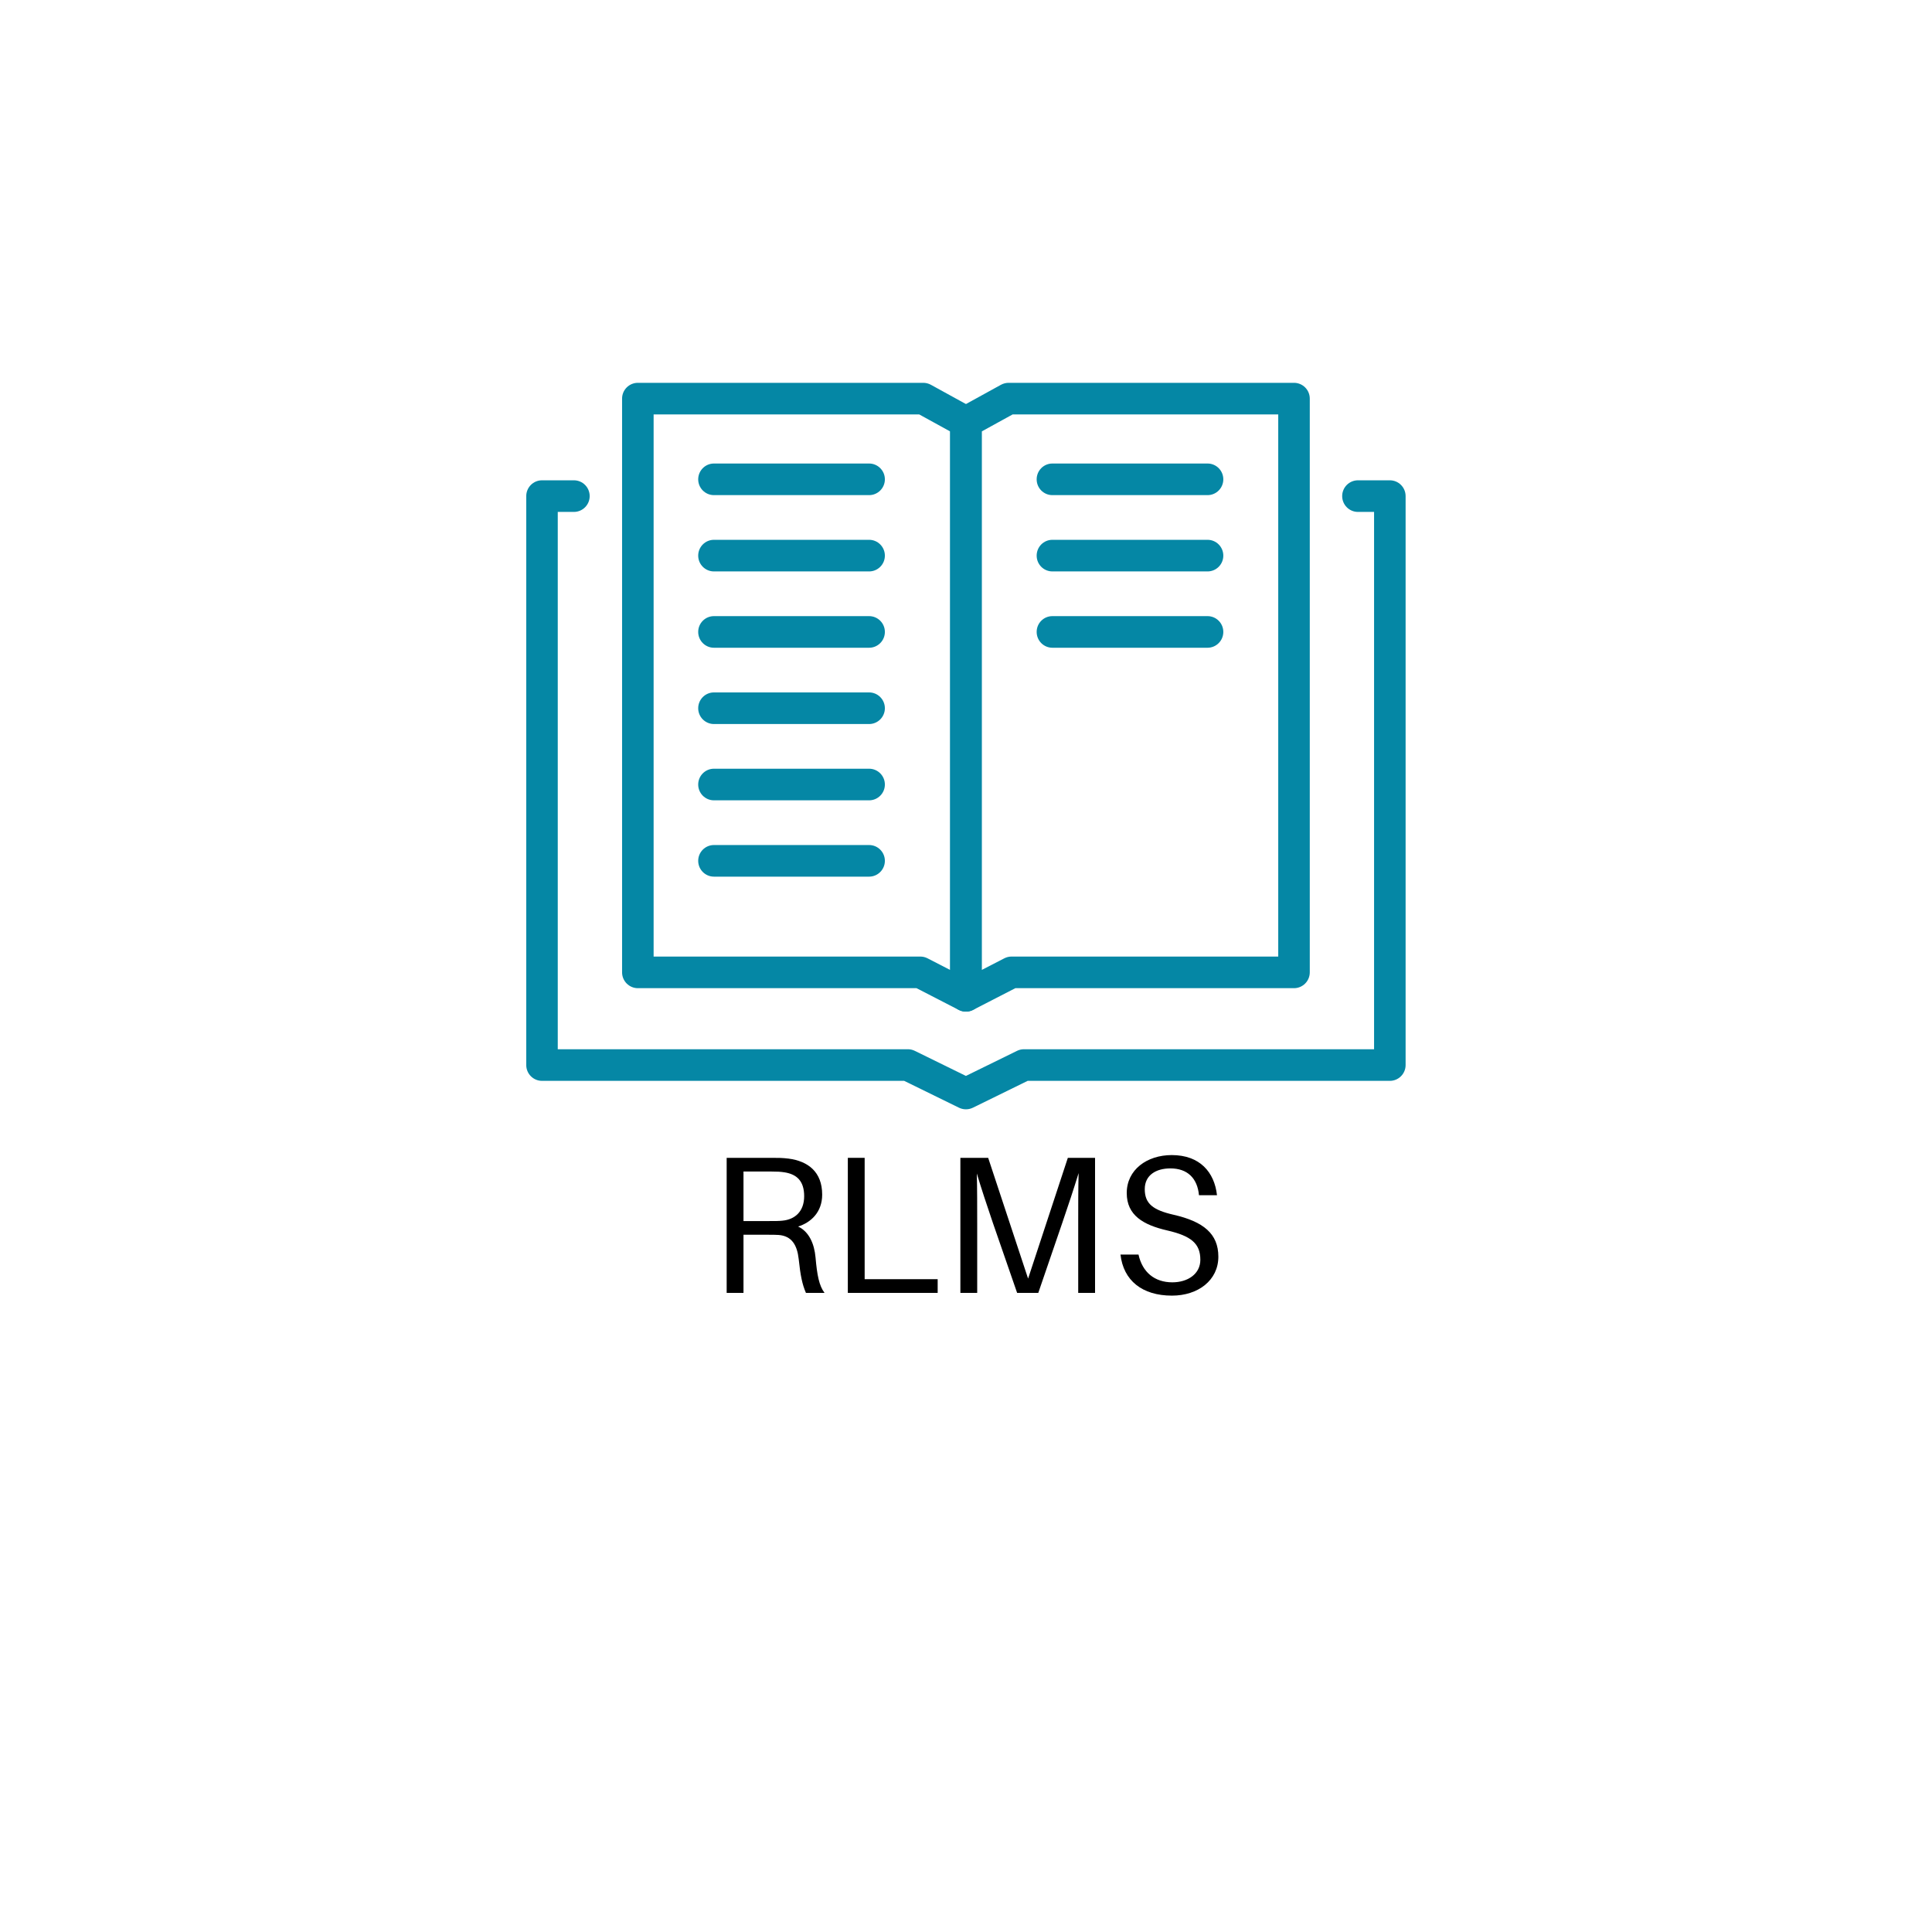 <?xml version="1.0" encoding="UTF-8"?>
<svg xmlns="http://www.w3.org/2000/svg" xmlns:xlink="http://www.w3.org/1999/xlink" width="375pt" height="375pt" viewBox="0 0 375 375" version="1.2">
<defs>
<g>
<symbol overflow="visible" id="glyph0-0">
<path style="stroke:none;" d="M 21.051 -6.879 C 20.82 -9.5 19.797 -11.891 17.668 -12.879 C 20.098 -13.641 22.34 -15.617 22.34 -19.074 C 22.34 -23.48 19.605 -25.57 15.805 -26.066 C 14.629 -26.215 13.715 -26.215 12.387 -26.215 L 3.801 -26.215 L 3.801 0 L 7.066 0 L 7.066 -11.285 L 12.008 -11.285 C 12.613 -11.285 13.262 -11.285 13.867 -11.246 C 16.453 -11.055 17.477 -9.27 17.781 -6.574 C 18.125 -3.344 18.465 -1.672 19.188 0 L 22.797 0 C 21.734 -1.406 21.352 -3.457 21.051 -6.879 Z M 7.066 -13.945 L 7.066 -23.559 L 12.387 -23.559 C 13.562 -23.559 14.285 -23.52 15.008 -23.406 C 17.441 -23.023 18.844 -21.695 18.844 -18.77 C 18.844 -15.805 17.059 -14.25 14.629 -14.02 C 13.906 -13.945 13.262 -13.945 12.082 -13.945 Z M 7.066 -13.945 "/>
</symbol>
<symbol overflow="visible" id="glyph0-1">
<path style="stroke:none;" d="M 21.238 -2.66 L 7.066 -2.66 L 7.066 -26.215 L 3.801 -26.215 L 3.801 0 L 21.238 0 Z M 21.238 -2.66 "/>
</symbol>
<symbol overflow="visible" id="glyph0-2">
<path style="stroke:none;" d="M 29.941 -26.215 L 24.66 -26.215 L 16.945 -2.773 L 9.195 -26.215 L 3.801 -26.215 L 3.801 0 L 7.066 0 L 7.066 -13.488 C 7.066 -16.719 7.066 -20.328 6.992 -23.176 C 7.828 -20.367 9.043 -16.719 10.105 -13.602 L 14.816 0 L 18.922 0 L 23.559 -13.527 C 24.66 -16.719 25.875 -20.402 26.75 -23.254 C 26.672 -20.402 26.672 -16.754 26.672 -13.488 L 26.672 0 L 29.941 0 Z M 29.941 -26.215 "/>
</symbol>
<symbol overflow="visible" id="glyph0-3">
<path style="stroke:none;" d="M 11.93 -26.75 C 7.105 -26.75 3.191 -23.898 3.191 -19.379 C 3.191 -15.047 6.422 -13.184 11.055 -12.121 C 15.652 -11.055 17.477 -9.613 17.477 -6.422 C 17.477 -3.684 15.047 -2.051 12.043 -2.051 C 8.625 -2.051 6.23 -3.988 5.473 -7.445 L 1.977 -7.445 C 2.547 -2.395 6.191 0.531 11.969 0.531 C 17.023 0.531 20.973 -2.434 20.973 -7.027 C 20.973 -11.473 18.086 -13.832 12.309 -15.16 C 8.32 -16.07 6.688 -17.289 6.688 -20.137 C 6.688 -22.871 8.891 -24.164 11.664 -24.164 C 14.969 -24.164 16.906 -22.266 17.211 -18.961 L 20.707 -18.961 C 20.215 -23.441 17.363 -26.75 11.93 -26.75 Z M 11.93 -26.75 "/>
</symbol>
</g>
<clipPath id="clip1">
  <path d="M 102 93 L 272.957 93 L 272.957 215.281 L 102 215.281 Z M 102 93 "/>
</clipPath>
<clipPath id="clip2">
  <path d="M 120 74.281 L 191 74.281 L 191 197 L 120 197 Z M 120 74.281 "/>
</clipPath>
<clipPath id="clip3">
  <path d="M 184 74.281 L 255 74.281 L 255 197 L 184 197 Z M 184 74.281 "/>
</clipPath>
</defs>
<g id="surface1">
<g clip-path="url(#clip1)" clip-rule="nonzero">
<path style=" stroke:none;fill-rule:nonzero;fill:rgb(1.959%,52.939%,64.709%);fill-opacity:1;" d="M 187.488 215.316 C 187.031 215.316 186.566 215.215 186.141 215.008 L 175.5 209.793 L 105.203 209.793 C 103.512 209.793 102.145 208.418 102.145 206.727 L 102.145 96.293 C 102.145 94.602 103.512 93.227 105.203 93.227 L 111.395 93.227 C 113.086 93.227 114.457 94.602 114.457 96.293 C 114.457 97.988 113.086 99.363 111.395 99.363 L 108.262 99.363 L 108.262 203.656 L 176.207 203.656 C 176.676 203.656 177.137 203.758 177.555 203.965 L 187.484 208.836 L 197.414 203.965 C 197.832 203.758 198.293 203.656 198.762 203.656 L 266.707 203.656 L 266.707 99.363 L 263.578 99.363 C 261.887 99.363 260.516 97.988 260.516 96.293 C 260.516 94.602 261.887 93.227 263.578 93.227 L 269.77 93.227 C 271.457 93.227 272.828 94.602 272.828 96.293 L 272.828 206.727 C 272.828 208.418 271.457 209.793 269.77 209.793 L 199.469 209.793 L 188.832 215.008 C 188.406 215.215 187.949 215.316 187.484 215.316 "/>
</g>
<g clip-path="url(#clip2)" clip-rule="nonzero">
<path style=" stroke:none;fill-rule:nonzero;fill:rgb(1.959%,52.939%,64.709%);fill-opacity:1;" d="M 126.867 185.668 L 178.637 185.668 C 179.121 185.668 179.602 185.785 180.035 186.008 L 184.426 188.27 L 184.426 83.742 L 178.418 80.438 L 126.867 80.438 Z M 187.488 196.355 C 187.008 196.355 186.527 196.25 186.086 196.02 L 177.898 191.805 L 123.809 191.805 C 122.117 191.805 120.746 190.426 120.746 188.738 L 120.746 77.367 C 120.746 75.676 122.117 74.305 123.809 74.305 L 179.199 74.305 C 179.715 74.305 180.223 74.434 180.676 74.68 L 188.961 79.234 C 189.938 79.773 190.547 80.809 190.547 81.926 L 190.547 193.289 C 190.547 194.359 189.992 195.355 189.078 195.91 C 188.594 196.207 188.039 196.355 187.488 196.355 "/>
</g>
<g clip-path="url(#clip3)" clip-rule="nonzero">
<path style=" stroke:none;fill-rule:nonzero;fill:rgb(1.959%,52.939%,64.709%);fill-opacity:1;" d="M 190.547 83.742 L 190.547 188.27 L 194.938 186.008 C 195.371 185.785 195.852 185.668 196.336 185.668 L 248.105 185.668 L 248.105 80.438 L 196.555 80.438 Z M 187.488 196.355 C 186.934 196.355 186.379 196.207 185.895 195.91 C 184.98 195.355 184.426 194.359 184.426 193.289 L 184.426 81.926 C 184.426 80.809 185.035 79.773 186.02 79.234 L 194.297 74.68 C 194.75 74.434 195.258 74.305 195.773 74.305 L 251.164 74.305 C 252.855 74.305 254.227 75.676 254.227 77.367 L 254.227 188.738 C 254.227 190.426 252.855 191.805 251.164 191.805 L 197.078 191.805 L 188.887 196.02 C 188.445 196.25 187.965 196.355 187.488 196.355 "/>
</g>
<path style=" stroke:none;fill-rule:nonzero;fill:rgb(1.959%,52.939%,64.709%);fill-opacity:1;" d="M 168.695 96.105 L 138.578 96.105 C 136.891 96.105 135.52 94.73 135.52 93.039 C 135.52 91.344 136.891 89.969 138.578 89.969 L 168.695 89.969 C 170.379 89.969 171.754 91.344 171.754 93.039 C 171.754 94.73 170.379 96.105 168.695 96.105 "/>
<path style=" stroke:none;fill-rule:nonzero;fill:rgb(1.959%,52.939%,64.709%);fill-opacity:1;" d="M 168.695 110.914 L 138.578 110.914 C 136.891 110.914 135.52 109.543 135.52 107.848 C 135.52 106.152 136.891 104.777 138.578 104.777 L 168.695 104.777 C 170.379 104.777 171.754 106.152 171.754 107.848 C 171.754 109.543 170.379 110.914 168.695 110.914 "/>
<path style=" stroke:none;fill-rule:nonzero;fill:rgb(1.959%,52.939%,64.709%);fill-opacity:1;" d="M 168.695 125.727 L 138.578 125.727 C 136.891 125.727 135.52 124.352 135.52 122.656 C 135.52 120.961 136.891 119.59 138.578 119.59 L 168.695 119.59 C 170.379 119.59 171.754 120.961 171.754 122.656 C 171.754 124.352 170.379 125.727 168.695 125.727 "/>
<path style=" stroke:none;fill-rule:nonzero;fill:rgb(1.959%,52.939%,64.709%);fill-opacity:1;" d="M 234.383 96.105 L 204.27 96.105 C 202.578 96.105 201.215 94.73 201.215 93.039 C 201.215 91.344 202.578 89.969 204.27 89.969 L 234.383 89.969 C 236.074 89.969 237.445 91.344 237.445 93.039 C 237.445 94.73 236.074 96.105 234.383 96.105 "/>
<path style=" stroke:none;fill-rule:nonzero;fill:rgb(1.959%,52.939%,64.709%);fill-opacity:1;" d="M 234.383 110.914 L 204.27 110.914 C 202.578 110.914 201.215 109.543 201.215 107.848 C 201.215 106.152 202.578 104.777 204.27 104.777 L 234.383 104.777 C 236.074 104.777 237.445 106.152 237.445 107.848 C 237.445 109.543 236.074 110.914 234.383 110.914 "/>
<path style=" stroke:none;fill-rule:nonzero;fill:rgb(1.959%,52.939%,64.709%);fill-opacity:1;" d="M 234.383 125.727 L 204.27 125.727 C 202.578 125.727 201.215 124.352 201.215 122.656 C 201.215 120.961 202.578 119.59 204.27 119.59 L 234.383 119.59 C 236.074 119.59 237.445 120.961 237.445 122.656 C 237.445 124.352 236.074 125.727 234.383 125.727 "/>
<path style=" stroke:none;fill-rule:nonzero;fill:rgb(1.959%,52.939%,64.709%);fill-opacity:1;" d="M 168.695 140.535 L 138.578 140.535 C 136.891 140.535 135.52 139.16 135.52 137.469 C 135.52 135.773 136.891 134.398 138.578 134.398 L 168.695 134.398 C 170.379 134.398 171.754 135.773 171.754 137.469 C 171.754 139.16 170.379 140.535 168.695 140.535 "/>
<path style=" stroke:none;fill-rule:nonzero;fill:rgb(1.959%,52.939%,64.709%);fill-opacity:1;" d="M 168.695 155.344 L 138.578 155.344 C 136.891 155.344 135.52 153.973 135.52 152.277 C 135.52 150.582 136.891 149.207 138.578 149.207 L 168.695 149.207 C 170.379 149.207 171.754 150.582 171.754 152.277 C 171.754 153.973 170.379 155.344 168.695 155.344 "/>
<path style=" stroke:none;fill-rule:nonzero;fill:rgb(1.959%,52.939%,64.709%);fill-opacity:1;" d="M 168.695 170.156 L 138.578 170.156 C 136.891 170.156 135.52 168.781 135.52 167.086 C 135.52 165.391 136.891 164.02 138.578 164.02 L 168.695 164.02 C 170.379 164.02 171.754 165.391 171.754 167.086 C 171.754 168.781 170.379 170.156 168.695 170.156 "/>
<g style="fill:rgb(0%,0%,0%);fill-opacity:1;">
  <use xlink:href="#glyph0-0" x="137.245" y="250.95"/>
</g>
<g style="fill:rgb(0%,0%,0%);fill-opacity:1;">
  <use xlink:href="#glyph0-1" x="160.763" y="250.95"/>
</g>
<g style="fill:rgb(0%,0%,0%);fill-opacity:1;">
  <use xlink:href="#glyph0-2" x="182.608" y="250.95"/>
</g>
<g style="fill:rgb(0%,0%,0%);fill-opacity:1;">
  <use xlink:href="#glyph0-3" x="215.509" y="250.95"/>
</g>
</g>
</svg>